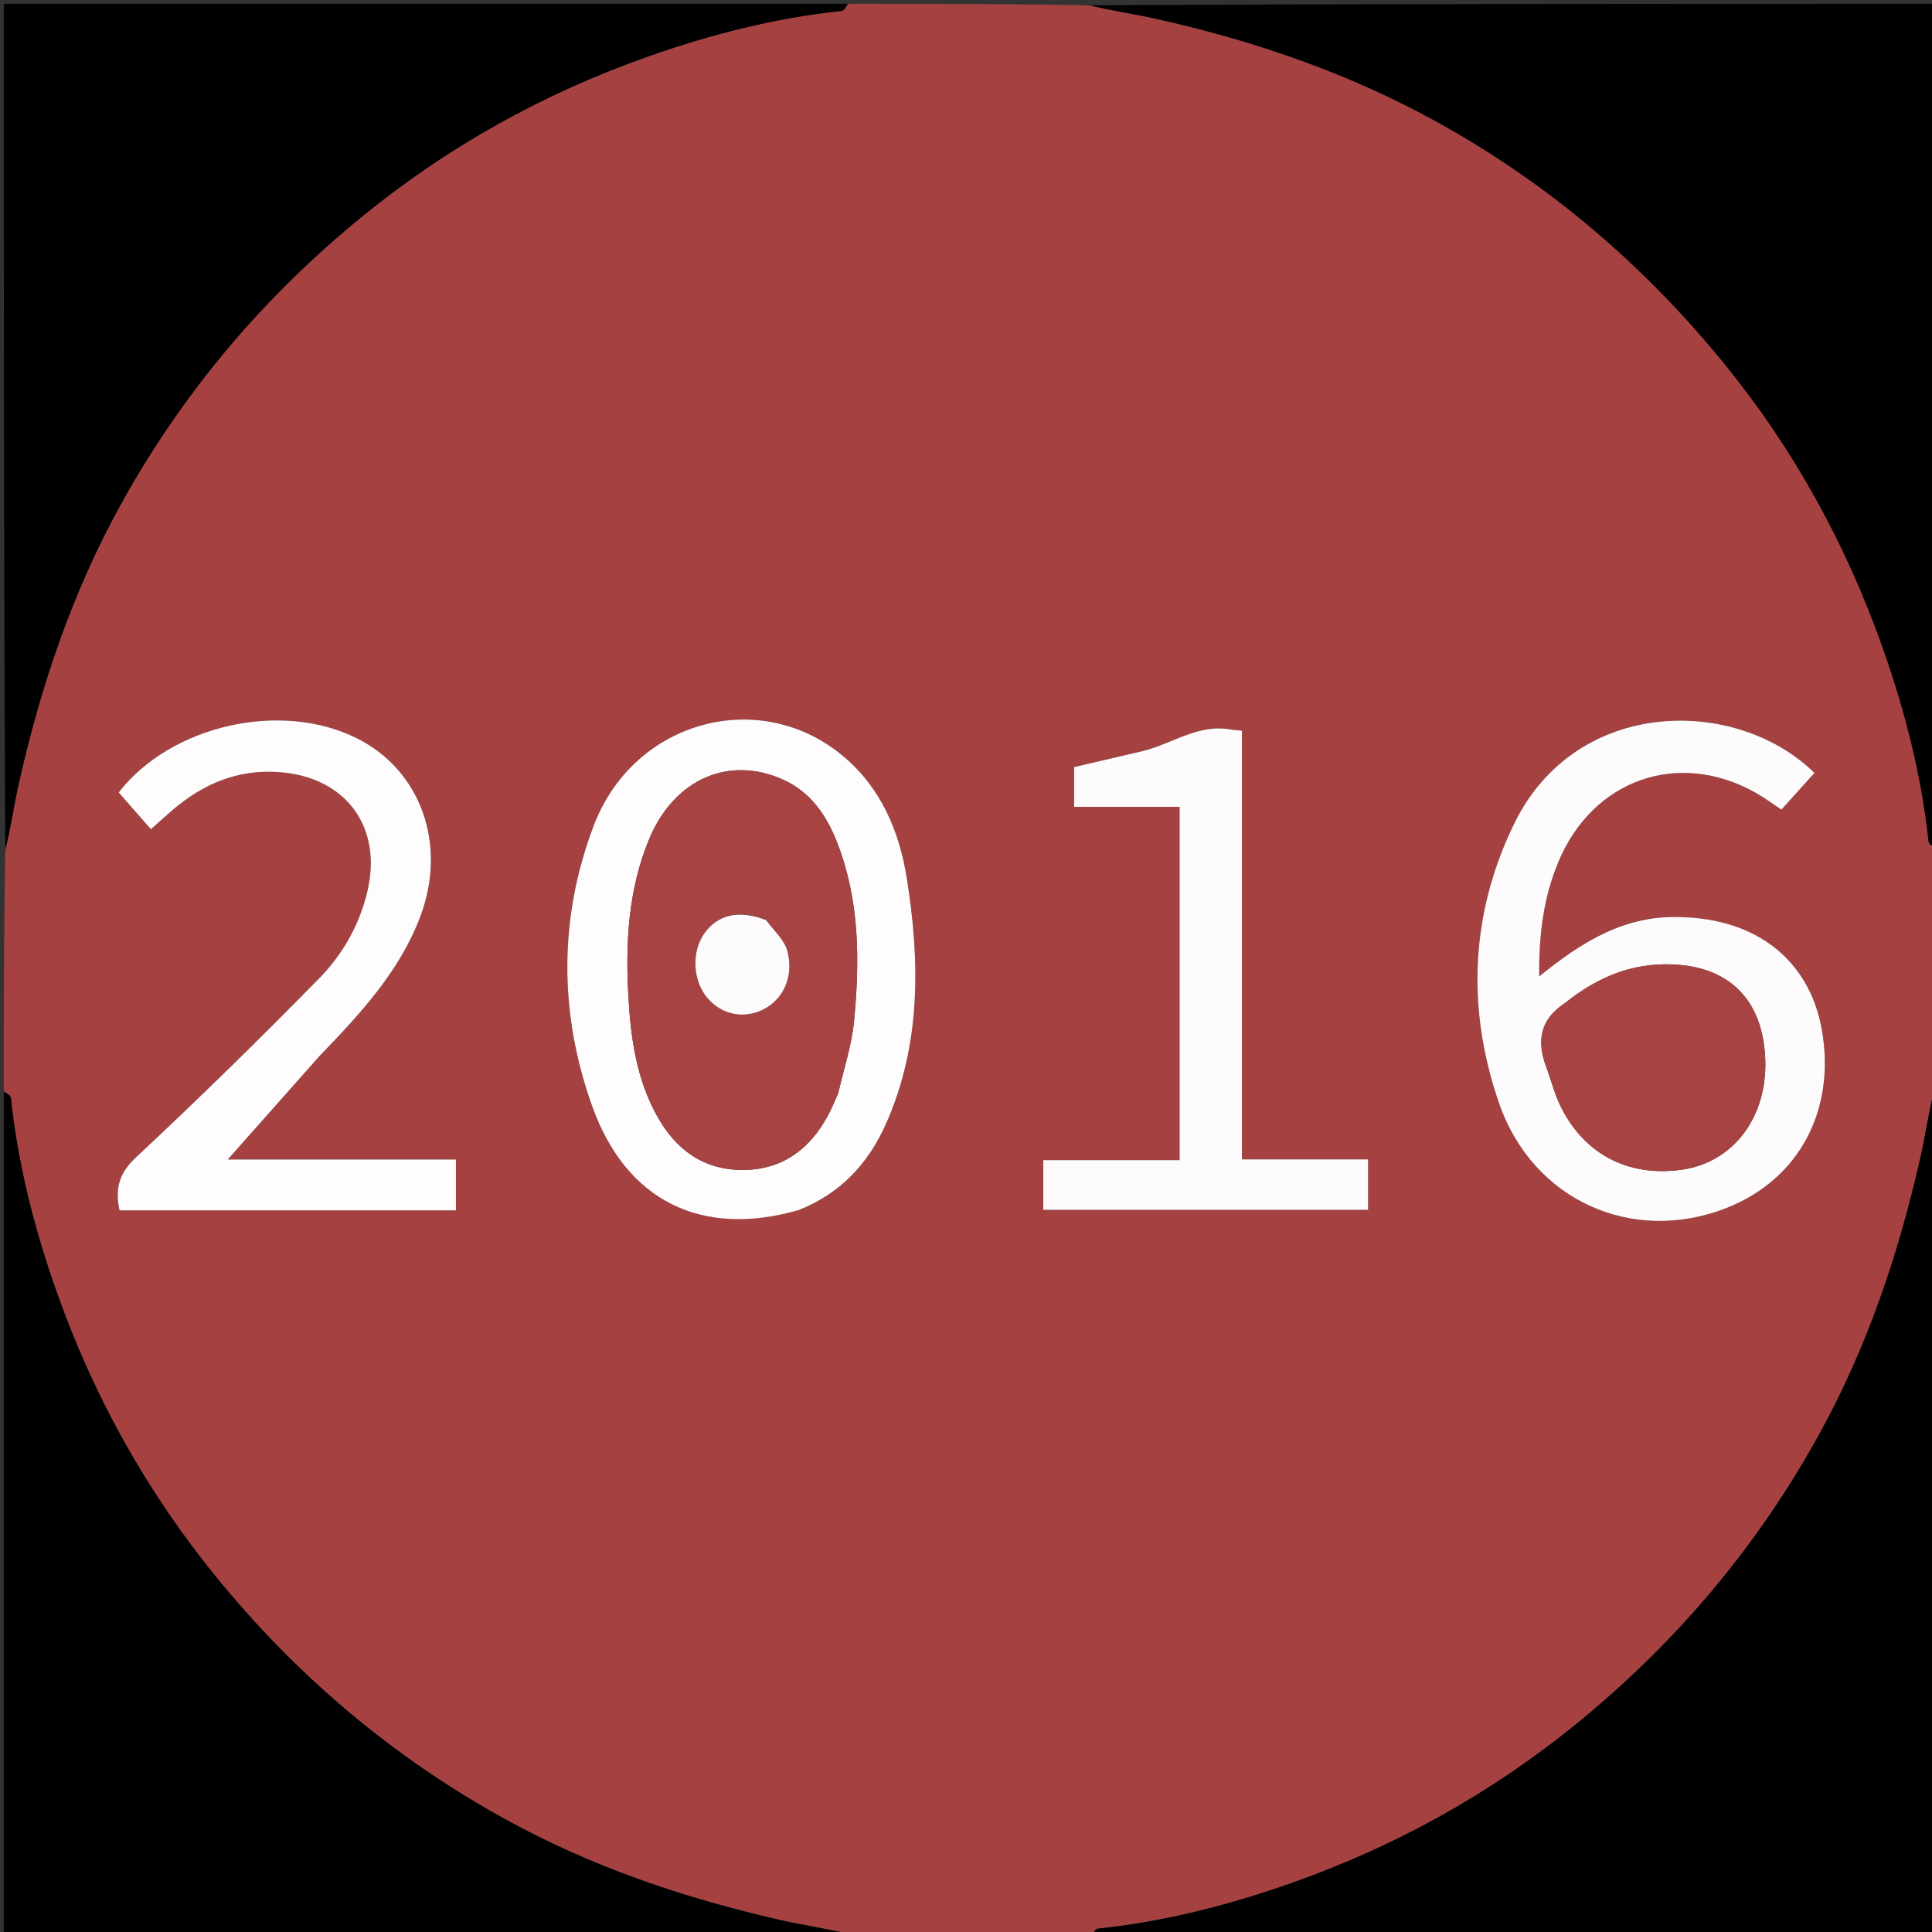 <svg version="1.1" id="Layer_1" xmlns="http://www.w3.org/2000/svg" xmlns:xlink="http://www.w3.org/1999/xlink" x="0px" y="0px"
	 width="100%" viewBox="0 0 512 512" enable-background="new 0 0 512 512" xml:space="preserve">
<rect x="0" y="0" width="512" height="512" fill="#333333" stroke="none"/>
<path fill="#A64141" opacity="1" stroke="none" 
	d="
M289,513 
	C267.979,513 246.958,513 225.566,512.588 
	C219.138,511.093 213.029,510.244 207.036,508.885 
	C181.448,503.081 156.814,494.776 133.709,482.01 
	C103.932,465.557 78.562,444.078 57.126,417.723 
	C38.738,395.115 24.822,370.037 15.116,342.655 
	C9.182,325.916 4.756,308.741 2.901,290.99 
	C2.825,290.268 1.658,289.661 1,289 
	C1,267.979 1,246.958 1.412,225.566 
	C2.907,219.138 3.756,213.029 5.115,207.036 
	C10.919,181.448 19.224,156.814 31.99,133.709 
	C48.443,103.932 69.922,78.562 96.277,57.126 
	C118.885,38.738 143.964,24.822 171.345,15.116 
	C188.084,9.182 205.259,4.756 223.01,2.901 
	C223.732,2.825 224.339,1.658 225,1 
	C246.021,1 267.042,1 288.435,1.412 
	C294.853,2.906 300.95,3.766 306.938,5.111 
	C332.506,10.858 357.052,19.28 380.156,31.946 
	C410.11,48.368 435.49,70.02 457.003,96.44 
	C475.481,119.132 489.31,144.38 499.019,171.905 
	C504.869,188.491 509.207,205.468 511.099,223.015 
	C511.177,223.737 512.342,224.341 513,225 
	C513,246.021 513,267.042 512.588,288.435 
	C511.093,294.862 510.244,300.971 508.885,306.964 
	C503.081,332.552 494.776,357.186 482.01,380.29 
	C465.558,410.068 444.078,435.438 417.723,456.874 
	C395.115,475.262 370.037,489.178 342.655,498.884 
	C325.916,504.818 308.741,509.244 290.99,511.099 
	C290.268,511.175 289.661,512.342 289,513 
M445.439,243.058 
	C430.776,242.307 419.246,249.546 407.91,258.766 
	C407.784,247.627 409.077,237.787 412.976,228.433 
	C422.111,206.515 444.803,198.571 465.266,210.085 
	C467.537,211.362 469.64,212.94 472.091,214.558 
	C475.15,211.161 478.006,207.99 480.847,204.834 
	C460.155,184.489 417.737,184.654 401.325,218.176 
	C389.621,242.081 388.594,267.398 397.288,292.425 
	C406.259,318.251 432.718,329.88 457.533,320.132 
	C476.753,312.581 486.579,294.21 482.803,272.885 
	C479.608,254.845 465.991,243.699 445.439,243.058 
M211.911,320.565 
	C222.954,316.262 230.28,308.108 234.921,297.541 
	C244.101,276.637 243.813,254.791 240.33,232.835 
	C238.331,220.236 233.439,208.727 223.387,200.339 
	C201.283,181.894 167.946,190.903 157.352,218.776 
	C148.054,243.24 148.133,268.492 156.905,293.072 
	C165.922,318.336 185.909,328.011 211.911,320.565 
M85.011,279.511 
	C95.551,268.571 105.894,257.451 111.379,242.911 
	C118.565,223.862 111.604,204.294 94.8,195.763 
	C74.516,185.464 45.175,192.238 31.458,210.015 
	C34.301,213.256 37.092,216.438 40.004,219.757 
	C42.223,217.777 43.926,216.198 45.692,214.694 
	C53.845,207.748 62.893,203.817 74.001,204.624 
	C91.616,205.904 101.488,219.115 97.318,236.401 
	C95.185,245.242 90.76,252.981 84.591,259.269 
	C68.748,275.419 52.578,291.267 36.042,306.703 
	C31.436,311.002 30.451,315.114 31.684,320.764 
	C61.472,320.764 91.04,320.764 120.824,320.764 
	C120.824,316.119 120.824,311.717 120.824,307.285 
	C99.412,307.285 78.246,307.285 60.345,307.285 
	C67.362,299.366 75.937,289.689 85.011,279.511 
M302.473,199.109 
	C296.511,200.508 290.55,201.906 284.659,203.289 
	C284.659,206.666 284.659,209.89 284.659,213.828 
	C294.264,213.828 303.469,213.828 312.615,213.828 
	C312.615,245.318 312.615,276.077 312.615,307.443 
	C300.433,307.443 288.517,307.443 276.479,307.443 
	C276.479,312.272 276.479,316.487 276.479,320.625 
	C305.386,320.625 333.943,320.625 362.551,320.625 
	C362.551,316.162 362.551,312.084 362.551,307.261 
	C351.389,307.261 340.516,307.261 329.122,307.261 
	C329.122,268.949 329.122,231.385 329.122,193.643 
	C327.791,193.507 326.977,193.481 326.184,193.334 
	C317.695,191.757 310.879,196.98 302.473,199.109 
z"/>
<path fill="#000000" opacity="1" stroke="none" 
	d="
M513,224.531 
	C512.342,224.341 511.177,223.737 511.099,223.015 
	C509.207,205.468 504.869,188.491 499.019,171.905 
	C489.31,144.38 475.481,119.132 457.003,96.44 
	C435.49,70.02 410.11,48.368 380.156,31.946 
	C357.052,19.28 332.506,10.858 306.938,5.111 
	C300.95,3.766 294.853,2.906 288.903,1.412 
	C363.594,1 438.187,1 513,1 
	C513,75.354 513,149.708 513,224.531 
z"/>
<path fill="#000000" opacity="1" stroke="none" 
	d="
M224.531,1 
	C224.339,1.658 223.732,2.825 223.01,2.901 
	C205.259,4.756 188.084,9.182 171.345,15.116 
	C143.964,24.822 118.885,38.738 96.277,57.126 
	C69.922,78.562 48.443,103.932 31.99,133.709 
	C19.224,156.814 10.919,181.448 5.115,207.036 
	C3.756,213.029 2.907,219.138 1.412,225.097 
	C1,150.406 1,75.813 1,1 
	C75.354,1 149.708,1 224.531,1 
z"/>
<path fill="#000000" opacity="1" stroke="none" 
	d="
M1,289.469 
	C1.658,289.661 2.825,290.268 2.901,290.99 
	C4.756,308.741 9.182,325.916 15.116,342.655 
	C24.822,370.037 38.738,395.115 57.126,417.723 
	C78.562,444.078 103.932,465.557 133.709,482.01 
	C156.814,494.776 181.448,503.081 207.036,508.885 
	C213.029,510.244 219.138,511.093 225.097,512.588 
	C150.406,513 75.813,513 1,513 
	C1,438.646 1,364.292 1,289.469 
z"/>
<path fill="#000000" opacity="1" stroke="none" 
	d="
M289.469,513 
	C289.661,512.342 290.268,511.175 290.99,511.099 
	C308.741,509.244 325.916,504.818 342.655,498.884 
	C370.037,489.178 395.115,475.262 417.723,456.874 
	C444.078,435.438 465.558,410.068 482.01,380.29 
	C494.776,357.186 503.081,332.552 508.885,306.964 
	C510.244,300.971 511.093,294.862 512.588,288.903 
	C513,363.594 513,438.187 513,513 
	C438.646,513 364.292,513 289.469,513 
z"/>
<path fill="#FDFBFB" opacity="1" stroke="none" 
	d="
M445.908,243.064 
	C465.991,243.699 479.608,254.845 482.803,272.885 
	C486.579,294.21 476.753,312.581 457.533,320.132 
	C432.718,329.88 406.259,318.251 397.288,292.425 
	C388.594,267.398 389.621,242.081 401.325,218.176 
	C417.737,184.654 460.155,184.489 480.847,204.834 
	C478.006,207.99 475.15,211.161 472.091,214.558 
	C469.64,212.94 467.537,211.362 465.266,210.085 
	C444.803,198.571 422.111,206.515 412.976,228.433 
	C409.077,237.787 407.784,247.627 407.91,258.766 
	C419.246,249.546 430.776,242.307 445.908,243.064 
M414.531,266.004 
	C408.035,270.23 407.239,276.039 409.801,282.831 
	C411.087,286.239 411.946,289.843 413.536,293.095 
	C419.774,305.855 431.406,311.91 445.497,310.011 
	C460.827,307.944 470.144,293.429 467.341,275.979 
	C465.414,263.989 457.62,256.913 445.528,255.745 
	C433.906,254.623 423.974,258.39 414.531,266.004 
z"/>
<path fill="#FEFCFC" opacity="1" stroke="none" 
	d="
M211.549,320.719 
	C185.909,328.011 165.922,318.336 156.905,293.072 
	C148.133,268.492 148.054,243.24 157.352,218.776 
	C167.946,190.903 201.283,181.894 223.387,200.339 
	C233.439,208.727 238.331,220.236 240.33,232.835 
	C243.813,254.791 244.101,276.637 234.921,297.541 
	C230.28,308.108 222.954,316.262 211.549,320.719 
M222.179,289.568 
	C223.606,283.263 225.713,277.023 226.325,270.64 
	C227.856,254.655 227.847,238.664 221.875,223.357 
	C219.093,216.225 214.984,210.031 207.677,206.686 
	C193.305,200.107 178.691,206.398 172.062,222.304 
	C166.427,235.825 165.723,250.098 166.559,264.504 
	C167.19,275.368 168.738,286.045 174.134,295.756 
	C179.12,304.729 186.519,310.133 197.036,310.048 
	C207.353,309.965 214.556,304.564 219.365,295.699 
	C220.314,293.949 221.091,292.105 222.179,289.568 
z"/>
<path fill="#FEFCFC" opacity="1" stroke="none" 
	d="
M84.762,279.762 
	C75.937,289.689 67.362,299.366 60.345,307.285 
	C78.246,307.285 99.412,307.285 120.824,307.285 
	C120.824,311.717 120.824,316.119 120.824,320.764 
	C91.04,320.764 61.472,320.764 31.684,320.764 
	C30.451,315.114 31.436,311.002 36.042,306.703 
	C52.578,291.267 68.748,275.419 84.591,259.269 
	C90.76,252.981 95.185,245.242 97.318,236.401 
	C101.488,219.115 91.616,205.904 74.001,204.624 
	C62.893,203.817 53.845,207.748 45.692,214.694 
	C43.926,216.198 42.223,217.777 40.004,219.757 
	C37.092,216.438 34.301,213.256 31.458,210.015 
	C45.175,192.238 74.516,185.464 94.8,195.763 
	C111.604,204.294 118.565,223.862 111.379,242.911 
	C105.894,257.451 95.551,268.571 84.762,279.762 
z"/>
<path fill="#FDFBFB" opacity="1" stroke="none" 
	d="
M302.869,199.031 
	C310.879,196.98 317.695,191.757 326.184,193.334 
	C326.977,193.481 327.791,193.507 329.122,193.643 
	C329.122,231.385 329.122,268.949 329.122,307.261 
	C340.516,307.261 351.389,307.261 362.551,307.261 
	C362.551,312.084 362.551,316.162 362.551,320.625 
	C333.943,320.625 305.386,320.625 276.479,320.625 
	C276.479,316.487 276.479,312.272 276.479,307.443 
	C288.517,307.443 300.433,307.443 312.615,307.443 
	C312.615,276.077 312.615,245.318 312.615,213.828 
	C303.469,213.828 294.264,213.828 284.659,213.828 
	C284.659,209.89 284.659,206.666 284.659,203.289 
	C290.55,201.906 296.511,200.508 302.869,199.031 
z"/>
<path fill="#A74343" opacity="1" stroke="none" 
	d="
M414.796,265.763 
	C423.974,258.39 433.906,254.623 445.528,255.745 
	C457.62,256.913 465.414,263.989 467.341,275.979 
	C470.144,293.429 460.827,307.944 445.497,310.011 
	C431.406,311.91 419.774,305.855 413.536,293.095 
	C411.946,289.843 411.087,286.239 409.801,282.831 
	C407.239,276.039 408.035,270.23 414.796,265.763 
z"/>
<path fill="#A74343" opacity="1" stroke="none" 
	d="
M222.063,289.936 
	C221.091,292.105 220.314,293.949 219.365,295.699 
	C214.556,304.564 207.353,309.965 197.036,310.048 
	C186.519,310.133 179.12,304.729 174.134,295.756 
	C168.738,286.045 167.19,275.368 166.559,264.504 
	C165.723,250.098 166.427,235.825 172.062,222.304 
	C178.691,206.398 193.305,200.107 207.677,206.686 
	C214.984,210.031 219.093,216.225 221.875,223.357 
	C227.847,238.664 227.856,254.655 226.325,270.64 
	C225.713,277.023 223.606,283.263 222.063,289.936 
M202.624,243.617 
	C195.796,241.046 190.147,242.376 186.643,247.379 
	C183.178,252.327 183.579,259.968 187.545,264.563 
	C191.254,268.86 196.89,270.058 202.024,267.643 
	C207.475,265.078 210.514,258.804 208.639,251.987 
	C207.833,249.057 205.128,246.648 202.624,243.617 
z"/>
<path fill="#FDFBFB" opacity="1" stroke="none" 
	d="
M202.954,243.809 
	C205.128,246.648 207.833,249.057 208.639,251.987 
	C210.514,258.804 207.475,265.078 202.024,267.643 
	C196.89,270.058 191.254,268.86 187.545,264.563 
	C183.579,259.968 183.178,252.327 186.643,247.379 
	C190.147,242.376 195.796,241.046 202.954,243.809 
z"/>
</svg>